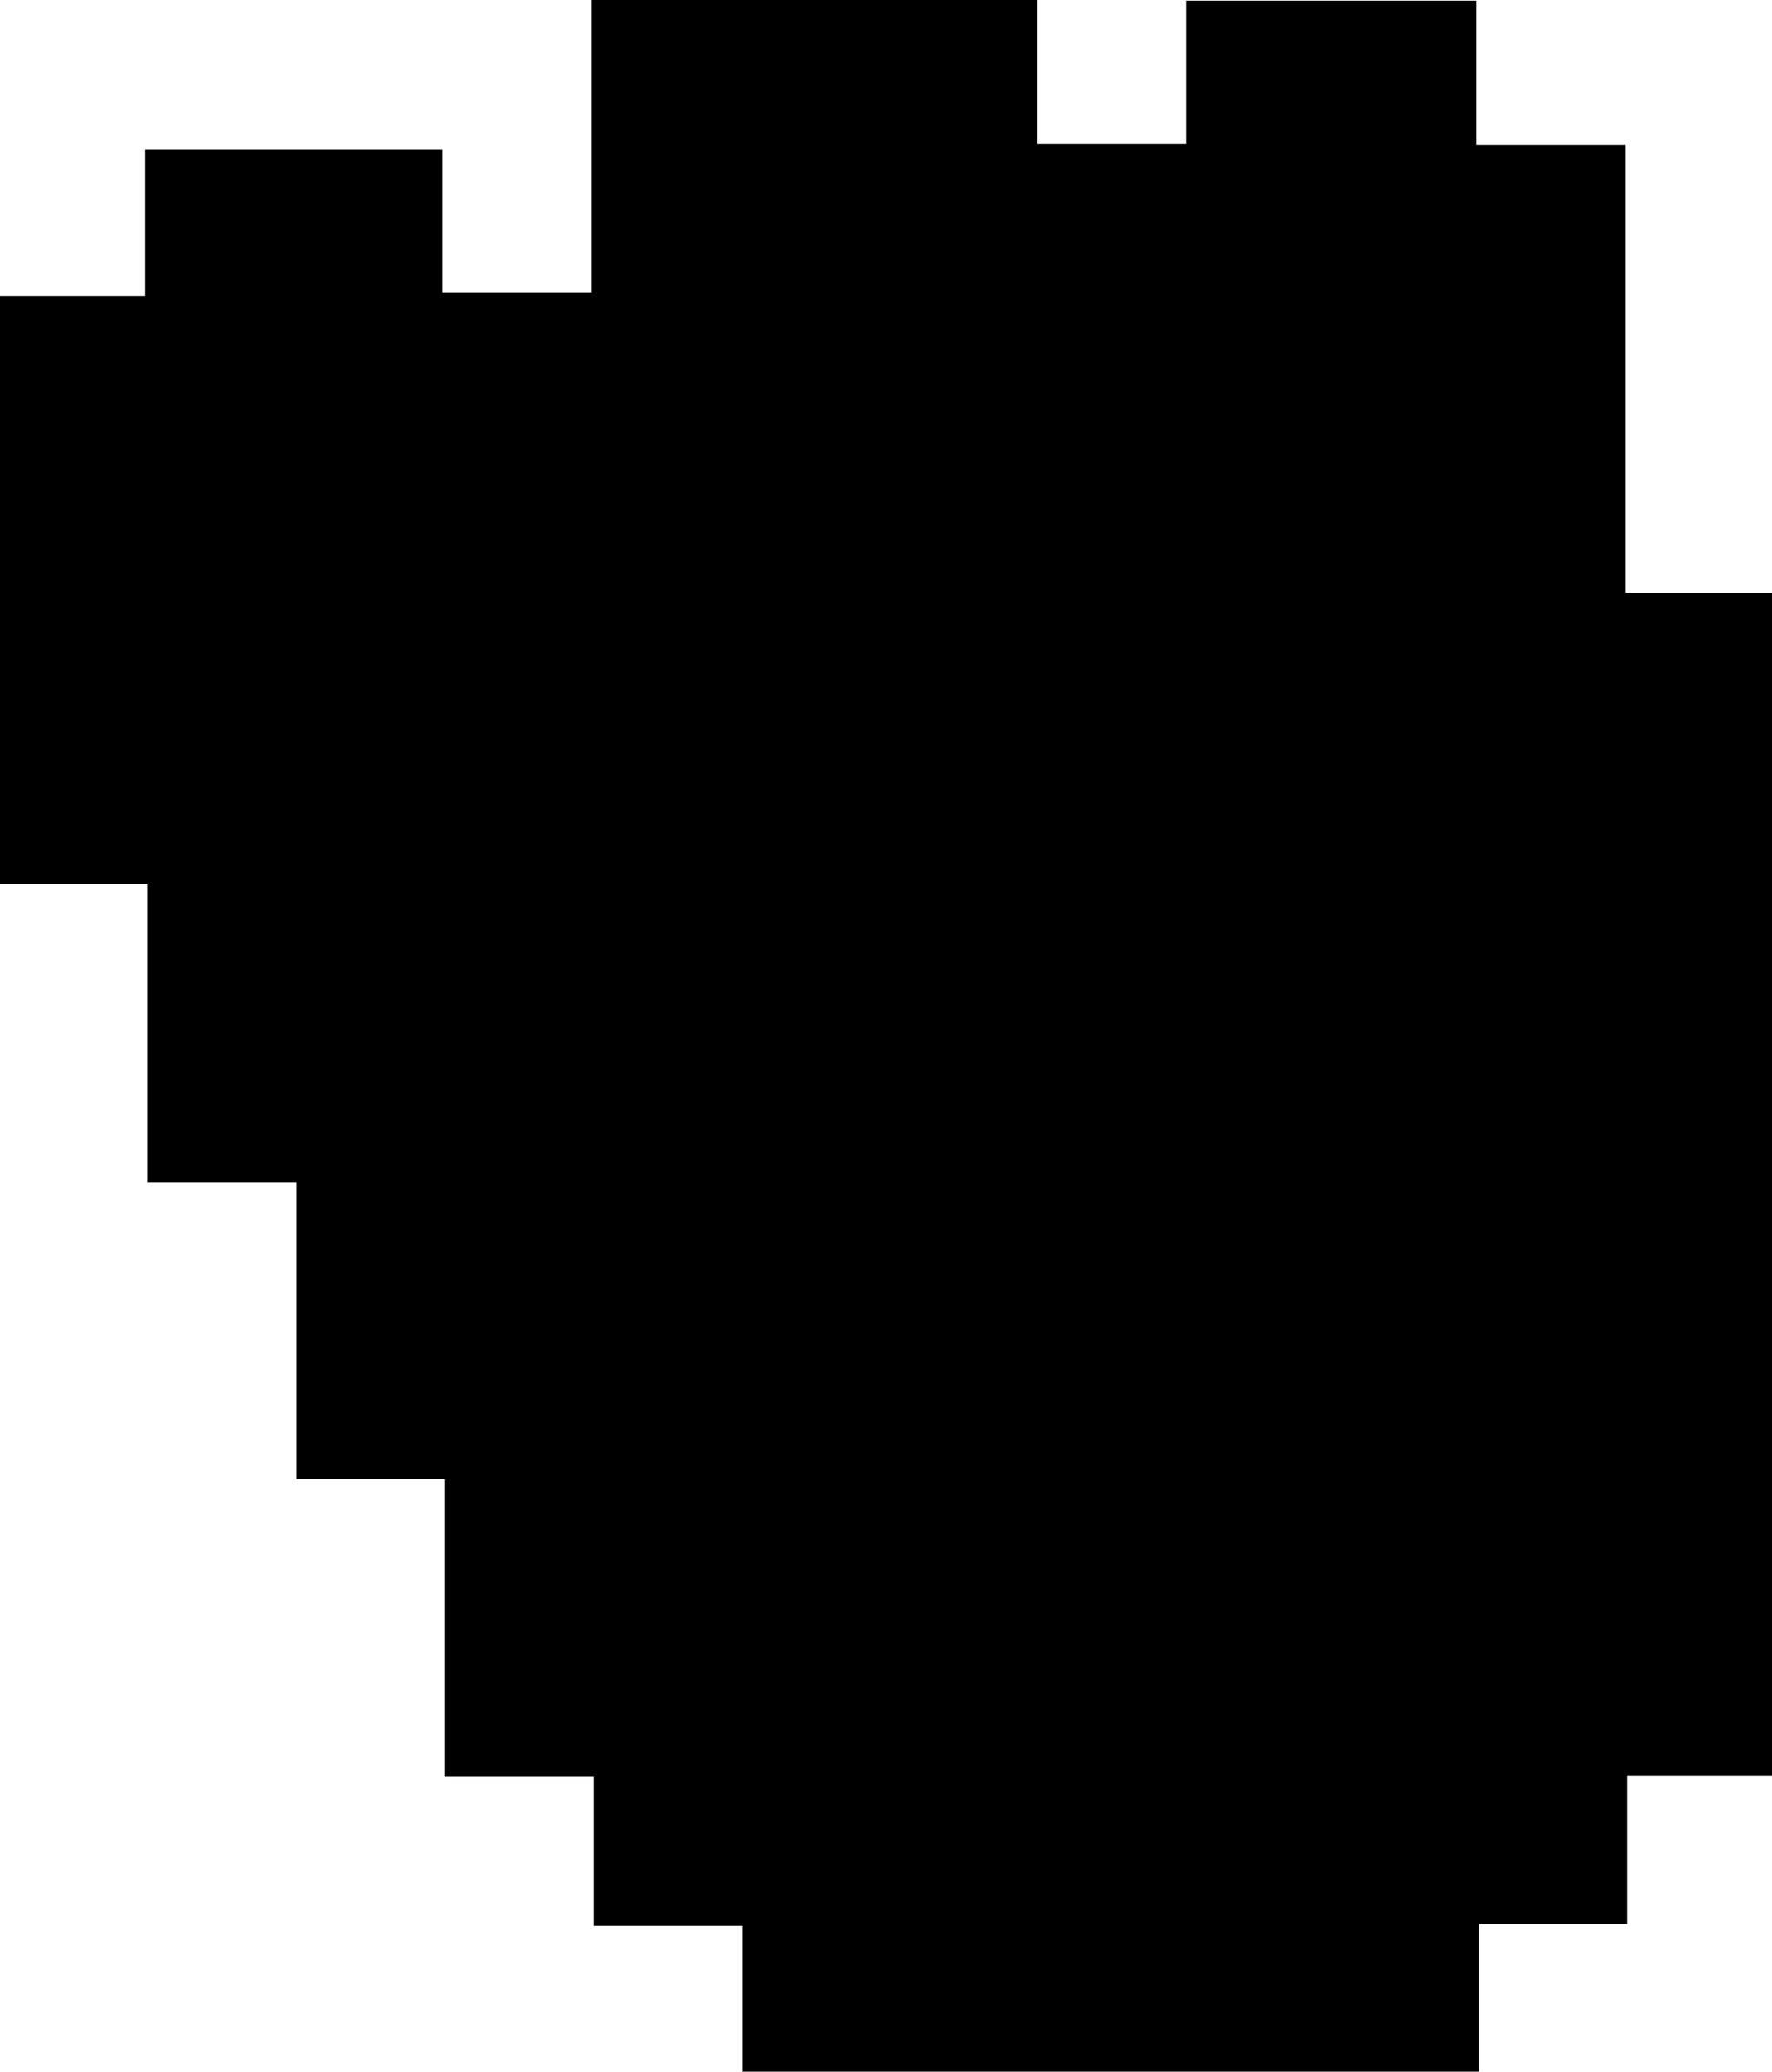 <svg id="Layer_1" data-name="Layer 1" xmlns="http://www.w3.org/2000/svg" viewBox="0 0 106.87 124.89"><path d="M102.65,170.32H58.22v-8.79H49.29v-9h-9V134.6H31.33V116.7h-9v-18H13.46V63.27h8.75V54.45H40.12v8.6h9V45.43H76v8.69H85V45.47h17.5v8.7h9v27h8.83v71.32h-8.74v8.93h-8.94Z" transform="translate(-13.46 -45.43)"/></svg>